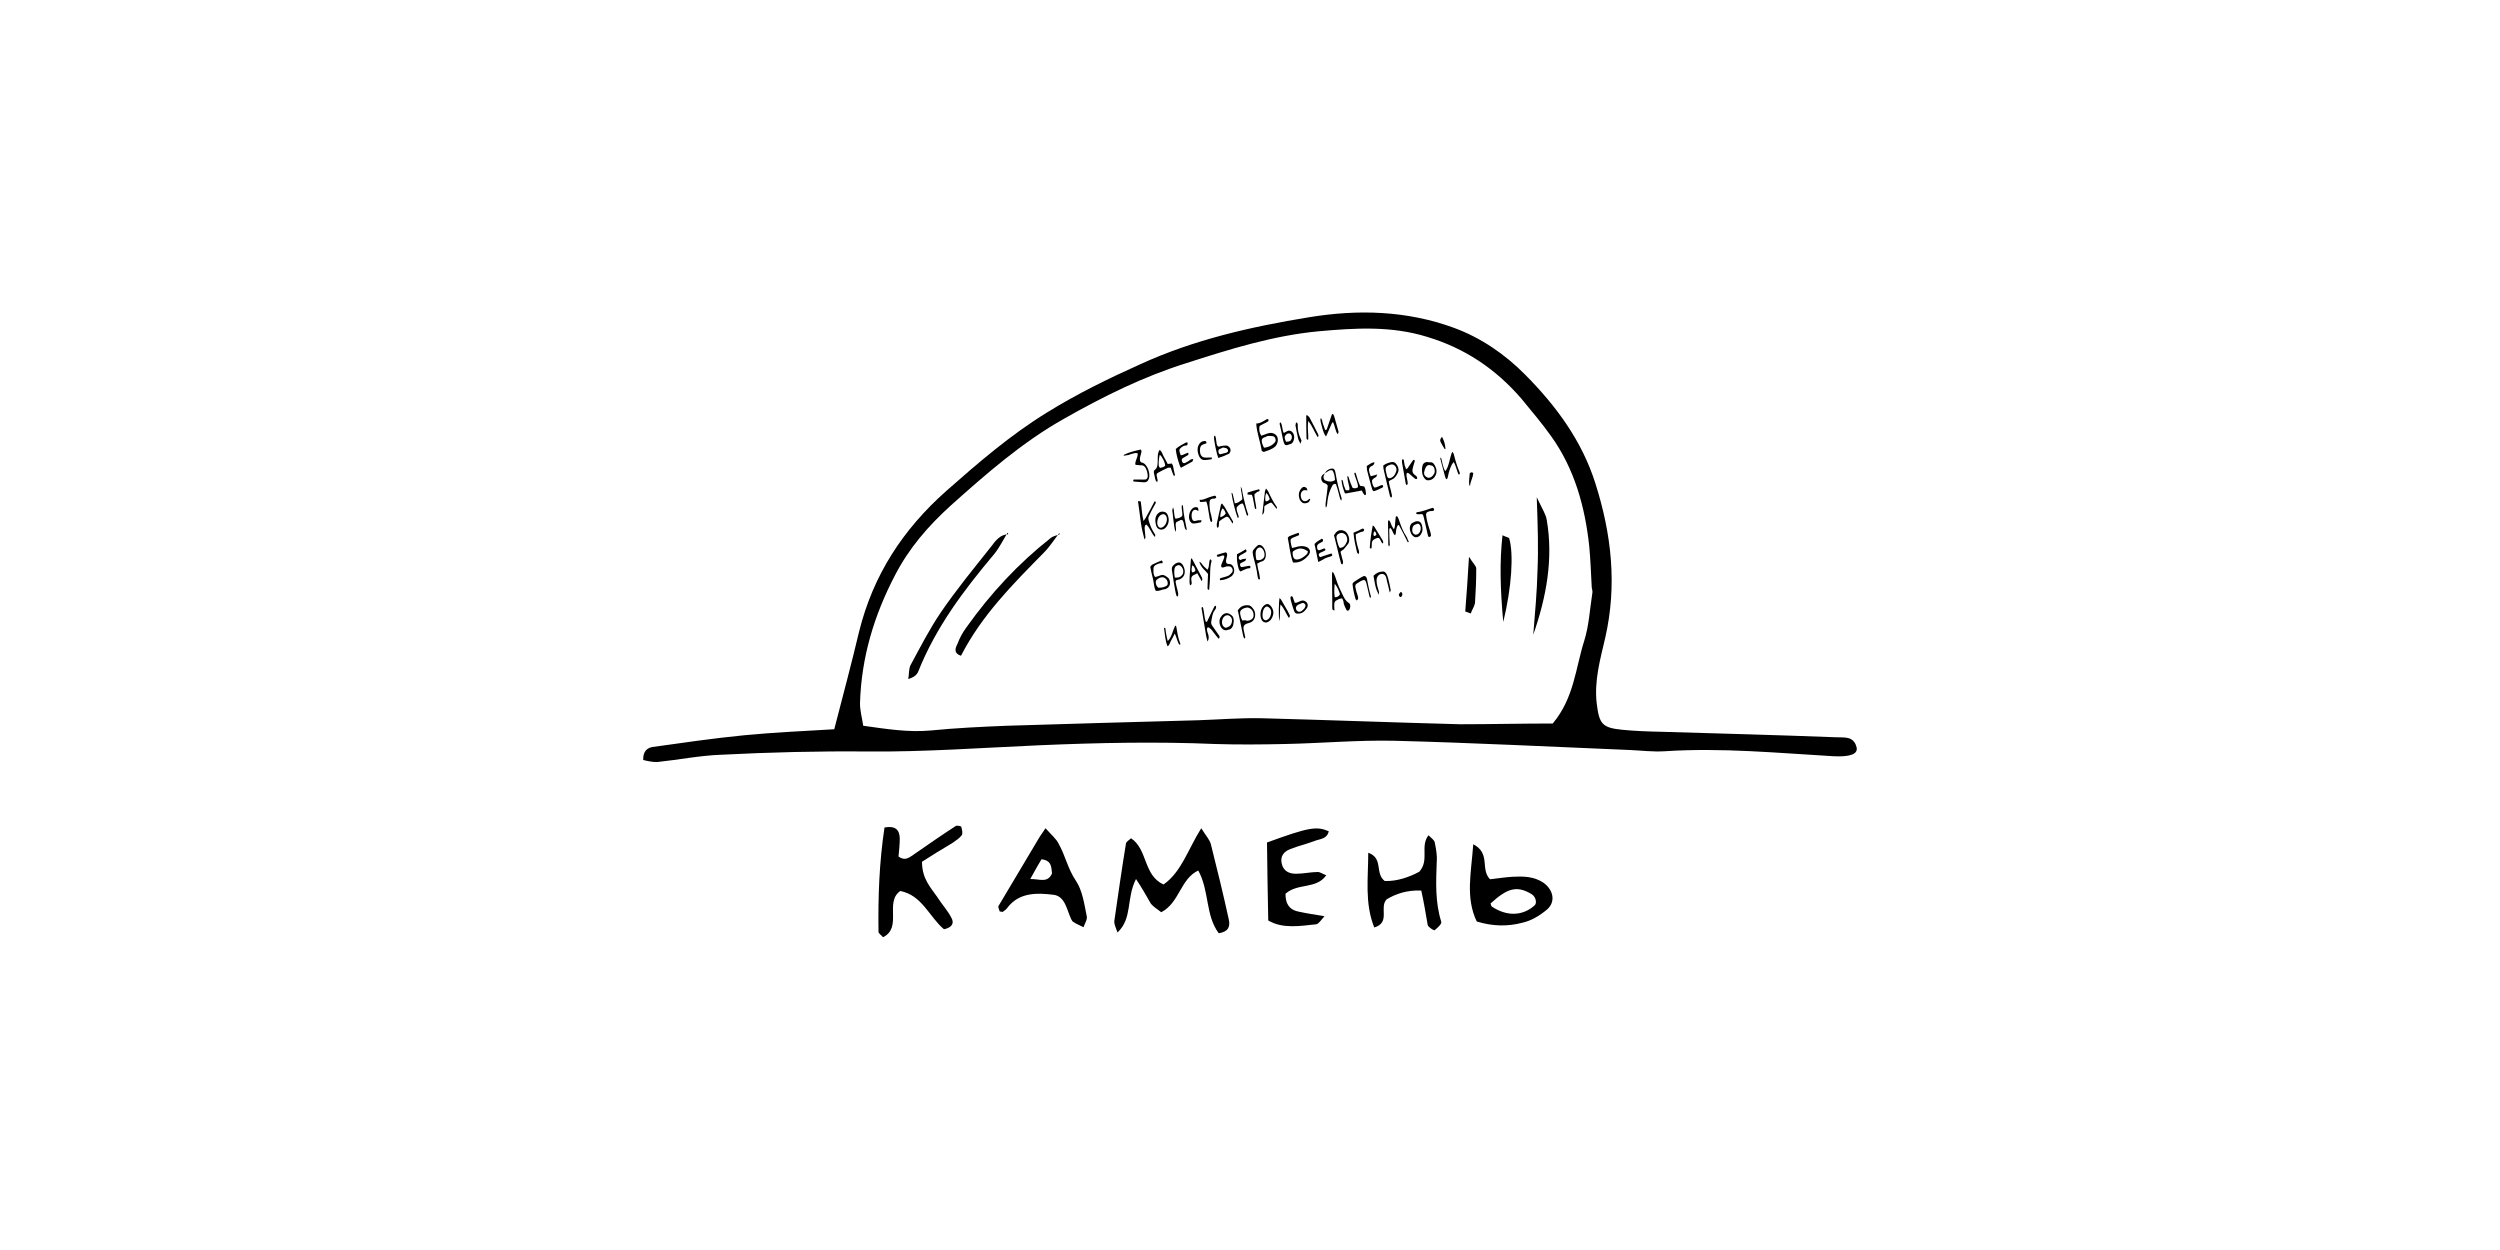<?xml version="1.0" encoding="utf-8"?>
<!-- Generator: Adobe Illustrator 16.0.0, SVG Export Plug-In . SVG Version: 6.00 Build 0)  -->
<!DOCTYPE svg PUBLIC "-//W3C//DTD SVG 1.1//EN" "http://www.w3.org/Graphics/SVG/1.1/DTD/svg11.dtd">
<svg version="1.1" id="Layer_1" xmlns="http://www.w3.org/2000/svg" xmlns:xlink="http://www.w3.org/1999/xlink" x="0px" y="0px"
	 width="1000px" height="500px" viewBox="0 0 1000 500" style="enable-background:new 0 0 1000 500;" xml:space="preserve">
<path d="M257.3,304c-0.2-3.5,1.7-4.9,3.7-5.2c12.1-1.7,24.4-3.5,36.7-4.7c12.3-1.2,24.6-1.7,36-2.4c3.5-13.6,6.9-26.2,9.9-38.9
	c5.6-22.7,17.5-41,35-56.5c12.8-11.3,25.7-22.4,40.2-31.3c11.9-7.4,24.6-13.6,37.3-19.3c21.4-9.8,44.2-15,67.5-18.8
	c19.5-3.2,39-2.7,57.9,4.2c10.9,4,20.5,10.6,28.6,18.8c12.3,12.4,22.7,26.4,28.1,43.6c6.4,20.2,8.7,40.5,3.9,61.6
	c-2,8.6-4.5,17.3-3.4,26.4c1,8.1,2.2,9.6,10.1,10.4c5,0.5,10.3,0.7,15.3,0.8c23.4,0.7,46.8,1.3,70.1,2.2c3.2,0.2,7.2-0.7,8.4,3.9
	c0.8,2.9-2.7,4-9.1,3.7c-22.5-1.3-44.9-3.5-67.6-2c-4.7,0.3-9.4-0.3-14-0.5c-31.5-1.3-62.9-2.9-94.4-3.7c-14.5-0.3-28.9,1-43.4,1.3
	c-9.4,0.2-18.7,0.3-28.1,0c-23.4-1-46.8-0.5-70.1,0.5c-22.9,1-45.9,2.7-68.8,2.5c-19.5-0.2-39.2,0.3-58.7,1.3
	c-8.4,0.3-16.8,2-25.4,2.9C261,304.9,259,304.4,257.3,304z M621.1,289.4c8.6-10.3,9.1-22.2,12.6-33.1c1.9-6.1,2.2-12.4,3.2-18.8
	c0.2-0.8,0-1.7-0.2-2.5c-0.3-5.6-0.5-11.1-1-16.5c-1.7-15.8-5.9-31-15.3-44.1c-3.7-5.2-7.9-10.1-11.9-15
	c-10.3-11.9-22.7-20.2-37.8-24.7c-14.3-4.4-28.6-3.5-43.1-2.2c-18.3,1.7-35.8,7.2-53.2,12.8c-17.2,5.4-33.1,13.3-48.8,22.2
	c-16.7,9.4-31.1,22-45.4,34.8c-8.9,8.1-16.5,16.8-22.2,27.8c-8.4,16.1-13.5,33-14,51.3c0,2.9,0.8,5.7,1.3,8.9
	c9.3,1.3,18,2.7,26.9,1.9c10.1-1,20.4-1.5,30.6-1.9c25.4-0.8,51-1.5,76.5-2.2c8.6-0.3,17-1,25.6-0.8c26.4,0.7,52.6,1.7,79.1,2.4
	C596.2,289.7,608.5,289.4,621.1,289.4z"/>
<g>
	<path d="M454.4,351.6c-4,7.9-1.3,15.6-7.4,21.4c-0.7-2-1.3-3.2-1.3-4.4c1.5-10.4,3-20.9,4.7-31.3c0.2-0.7,1.2-1.2,2-2
		c6.7,4.4,4.9,14.8,13,18.5c7.2-5,9.8-14.1,15.1-22.5c2,3.2,3.5,4.7,3.9,6.6c2.5,9.9,4.9,19.8,7.1,29.8c0.7,3-0.2,5-4,5.6
		c-5.4-7.2-3.7-17-8.2-25.1c-7.2,3.4-7.4,12.8-14.8,16.7c-1.2-1-3-2-4.2-3.5C458.5,358.3,457,355.5,454.4,351.6z"/>
	<path d="M368.8,344.7c0,6.9,3.5,10.3,6.1,14.1c1.8,2.9,4.2,5.4,5.7,8.4c1.3,2.4-0.2,3.9-3,4.5c-5.9-4.9-8.7-13.6-17.5-15.3
		c-6.4,4.5,1,14.6-6.9,18.5c-0.8-1-1.8-1.5-1.8-2.2c-0.2-14,0.3-27.8,2.4-41.7c4.2-0.8,6.1,0.8,6.1,4.5c0,2.5-0.3,4.9-0.5,7.1
		c2.7,2,4.4,0.3,6.1-0.8c5.6-3.9,11.1-7.7,16.8-11.4c0.5-0.3,2,0,2.2,0.3c0.3,1,0.7,2.7,0.2,3.4c-1,1.3-2.5,2.2-3.9,3.2
		C376.7,339.7,372.7,342.2,368.8,344.7z"/>
	<path d="M399.9,364.6c-0.2-0.8-0.8-1.8-0.5-2.2c5.2-8.7,10.4-17.5,15.6-26.2c0.8-1.5,1.9-2.9,3.2-4.9c2.7,3,4.4,4.4,5.2,6.1
		c2.7,4.7,3.7,10.1,6.9,14.8c2.7,4,3.4,9.4,4.4,14.3c0.3,1.3-0.8,2.9-1.3,4.4c-1.3-0.7-2.9-1.3-4.2-2.2c-0.3-0.2-0.5-0.7-0.7-1
		c-1.8-3.7-2.4-9.3-7.2-9.8c-6.6-0.8-13.8-1-18.5,5.4c-0.5,0.7-1.2,1-1.8,1.5C400.8,364.7,400.3,364.6,399.9,364.6z M412.1,351.6
		c4,0,6.9,1.7,8.7-2.2c-0.3-2.4,0-5.2-4.2-5.7C415.3,345.9,413.9,348.3,412.1,351.6z"/>
	<path d="M506.8,337c16.7-6.1,19.8-6.6,24.7-4.5c-0.7,3.2-3.5,3-5.7,3.9c-3.2,1.2-6.6,2-9.6,3.2c-2.7,1-4.2,2.9-3.5,5.9s3,4,5.7,4
		c3,0,5.9-0.7,8.7-0.7c1,0,2,0.8,3.4,1.3c-4,5.7-11.4,3-16.3,7.4c0,3.4,1,6.2,5,7.1c3.2,0.7,6.4,1.2,10.6,1.9
		c-1.5,1.7-2.4,3-3.2,3.2c-6.6,0.7-13.5,1.9-19.3-1.5C507.1,357.7,506.9,347.6,506.8,337z"/>
	<path d="M568.5,356.2c-5.7-0.2-10.1,1.3-13.8,3.5c-3.2,3.2,1.7,9.3-5,11.3c-3.9-9.8-2.4-19.7-2.4-29.9c6.2,2.2,2.5,8.2,6.6,11.3
		c5,0.2,10.1-1.7,13.8-3.7c4.2-4.7,0.2-10.1,3.7-14.6c1.2,1.2,2.4,2,2.5,2.9c0.5,2.5,1,5,0.8,7.6c-0.3,8.1-0.7,16.1,1.8,24.1
		c0.3,0.8-1.5,2.5-2.7,3.4c-0.2,0.2-2.4-1.2-2.7-2C570.3,365.7,569.7,361.5,568.5,356.2z"/>
	<path d="M589.3,337.7c7.1,3.7,2.7,9.9,6.7,14c2.7-0.3,5.9-0.8,9.1-1c4.2-0.2,8.4-0.2,12.3,2.4c4,2.9,5,7.7,1.3,10.8
		c-2.9,2.4-6.2,4.4-9.8,5.2c-5.7,1.5-11.6,1.5-18.2-0.5C586.1,359,588.5,349.1,589.3,337.7z M596.2,361.4c0.2,0.3,0.2,1,0.5,1.2
		c5.9,4,12.4,3.9,17.2-0.5c1-1,0.3-3.5-1.2-4.4C606.8,354.1,603,355.2,596.2,361.4z"/>
</g>
<path d="M403,213.1c-1.7,2.8-3.2,5.9-5.3,8.5c-12.2,14.5-23.3,29.2-30.4,47c-0.5,1.3-1.8,2.4-4,3c0.4-1.9,0.1-4.1,1-5.7
	c3.8-7,7.5-14.3,12-20.9c6.2-9.1,13.2-17.6,20.1-26.3c1.8-2.4,3.6-4.9,6.9-5C403.3,213.4,403,213.1,403,213.1z"/>
<path d="M423.7,213.2c-2,2.6-3.8,5.5-6.1,7.8c-12.5,12.7-24.9,25.1-33.2,41.3c-3.3-1.1-2.1-3.4-1.4-4.8c0.9-2.4,2.1-4.6,3.6-6.6
	c9.6-13.5,20.7-25.5,33.8-35.8c0.9-0.7,2.3-0.9,3.5-1.4L423.7,213.2z"/>
<path d="M614.7,198.9c2.2,4.7,3.7,6.9,4,9.1c2.7,15.6-0.2,31-5.4,45.9c0.7-8.6,1.5-17.2,1.7-25.7
	C615.4,219.2,615.1,210.5,614.7,198.9z"/>
<path d="M601.3,248.8c-1.2-13.3-1.5-23.9-0.3-34.7c1.3,0.7,2.5,0.8,2.7,1.3C605.5,221.6,604.7,234.9,601.3,248.8z"/>
<path d="M586.1,244.6c0.5-6.6,1-13.1,1.5-21.9c1.5,2.5,2.9,3.7,2.9,4.7c0,4.5-0.2,9.3-0.5,13.8c-0.2,1.3-1.2,2.7-1.7,4.2
	C587.5,245.1,586.8,244.8,586.1,244.6z"/>
<g>
	<path d="M536.9,239.4c-1.1-0.1-1.8,0.5-2.6,0.9c-0.4,0.3-0.6,0.8-0.6,1.6c0,0.8,0,1.5,0.1,2.3c-0.7-0.2-0.9-0.3-0.9-1
		c0-1.1,0-2.2,0-3.3c0-3.4-0.1-6.8-0.1-10.2c0-0.3,0.1-0.6,0.2-1c0.3,0.3,0.5,0.5,0.6,0.8c0.3,0.8,0.7,1.6,0.9,2.4
		c0.7,2.2,1.6,4.1,2.6,6.1c0.6,1.3,1.3,2.5,2.3,3.1c0.4,0.2,0.8,0.7,0.7,1.5c0,0.8-0.5,1.7-1,1.7c-0.2,0-0.5-0.2-0.6-0.5
		c-0.4-0.7-0.7-1.5-1-2.3C537.5,240.6,537.2,240,536.9,239.4z M533.9,233.5c-0.2,1.8-0.3,3.5,0,5.4c0.9,0,1.6-0.3,2.1-1.2
		C535.5,236.2,535,234.8,533.9,233.5z"/>
	<path d="M455.3,200.4c0.3,0.1,0.6,0.1,1,0.2c0.4,2.5,0.4,5,1.1,7.8c0.4-0.6,0.7-0.9,0.9-1.3c1.2-2.2,2.4-4.3,3.5-6.5
		c0-0.1,0.3-0.1,0.4,0c0.1,0.1,0.1,0.6,0.1,0.6c-0.5,1-1.1,1.9-1.6,2.9c-0.4,0.8-0.8,1.6-1.2,2.5c-0.2,0.5-0.2,1.1,0,1.7
		c0.5,1.8,1.2,3.4,2.1,4.8c0.3,0.4,0.7,0.9,0.4,1.7c-1.4-1.3-2.1-3.9-3.5-5c-0.7,0.4-0.7,1.2-0.6,2.1c0.1,1,0.2,2.1,0.3,3.1
		c0,0.2-0.2,0.4-0.4,0.8c-0.6-2.3-1.1-4.3-1.4-6.4c-0.4-2.7-0.7-5.4-1.1-8.2C455.2,201.1,455.2,200.8,455.3,200.4z"/>
	<path d="M517.2,225c-1.2-3.3-1.4-6.6-2.1-9.9c0.3-0.3,0.5-0.6,0.8-0.7c1.1-0.5,2.3-0.8,3.5-1.3c0.4,0.7,0.3,1-0.1,1.1
		c-0.7,0.3-1.5,0.6-2.2,0.9c-1,0.5-1,0.8-0.7,2.5c0.1,0.5,0.3,1,0.4,1.6c0.5-0.1,0.9-0.2,1.3-0.3c1.3-0.4,2.7-0.7,4.2-0.2
		c0.2,0.1,0.5,0.1,0.7,0.3c0.9,0.5,1.3,1.7,0.7,2.6c-0.1,0.3-0.3,0.5-0.4,0.6C521.6,224.2,519.7,225.2,517.2,225z M523.2,220.6
		c-2.3-1.8-4.1-1.3-5.8-0.2c-0.4,0.2-0.4,0.9-0.3,1.5c0.1,0.7,0.3,1.4,0.8,1.7c0.3,0.2,0.7,0.2,1,0.2c1.4-0.1,2.6-1,3.7-2
		C522.9,221.6,523,221.2,523.2,220.6z"/>
	<path d="M504.7,180.4c-0.5-3.7-2-7.1-2.2-11c1.6,0,2.8-0.9,4-1.6c0.2-0.1,0.3-0.2,0.5-0.2c0.1,0,0.4,0.2,0.4,0.3
		c0,0.2,0,0.5-0.1,0.6c-0.9,0.6-1.9,1-2.8,1.5c-0.2,0.1-0.5,0.3-0.7,0.5c-0.2,1.3-0.1,2.5,0.7,3.8c0.8-0.3,1.7-0.6,2.5-0.9
		c0.9-0.3,1.7-0.4,2.7,0.1c1.2,0.6,1.7,1.9,1.3,3.5c-0.2,0.6-0.5,1.2-0.9,1.6c-1.4,1.2-3,1.6-4.6,2.2
		C505.2,180.6,505,180.5,504.7,180.4z M505.6,179.1c1.6-0.2,3-0.7,4.2-2c0.3-0.3,0.6-0.8,0.4-1.5c-0.2-0.7-0.6-1.1-1-1.1
		c-0.6-0.1-1.3-0.2-1.9-0.1c-0.4,0-0.8,0.2-1.1,0.4C504.7,175.2,504,175.9,505.6,179.1z"/>
	<path d="M529.9,189.3c0.8-1.3,1.8-1.8,3-1.9c0.6,0,1,0.4,1.2,1.3c0,0.1,0.1,0.3,0.1,0.5c0.6,3.4,1.3,6.6,2.4,9.9
		c0.1,0.2,0.1,0.2-0.1,1.2c-0.5-0.6-0.6-1.4-0.8-2.1c-0.2-0.7-0.4-1.5-0.6-2.3c-0.2-0.7-0.5-1.5-0.7-2.2c-0.7-0.4-1.2,0.1-1.5,0.6
		c-0.9,1.7-1.6,3.6-1.9,6c-0.1,0.7-0.1,1.5-0.3,2.2c0,0.2-0.2,0.2-0.4,0.5c-0.2-1.2,0-2.1,0.1-3c0.1-1,0.3-1.9,0.4-2.9
		c0.1-1,0.2-1.9,0.3-2.8c-0.5-1-1.2-0.9-1.7-1.2c-0.8-0.5-1.2-1.9-0.7-2.7C529,189.9,529.5,189.6,529.9,189.3
		c-0.1,0.3-0.2,0.6-0.4,0.9c-0.3,0.8,0,1.8,0.7,2c1.3,0.5,2.6,0.7,3.8-0.2c-0.1-1.4-0.3-2.6-0.9-3.7c-0.8-0.5-1.3-0.1-1.9,0.2
		C530.8,188.8,530.3,189.1,529.9,189.3z"/>
	<path d="M467.1,185.6c0.6-0.1,1.1-0.1,1.6-0.2c0.6,0.7,0.6,1.6,0.8,2.5c0.2,0.7,0.3,1.5,0.5,2.2c-0.3,0.4-0.6,0.2-0.7-0.2
		c-0.4-0.9-0.6-1.7-1-2.8c-0.4,0-0.8-0.1-1.1,0c-1.3,0.6-2.6,1.2-3.8,1.9c-0.9,0.5-0.9,0.7-0.5,2.3c0.2,0.9,0.2,1.5-0.1,1.4
		c-0.5-0.1-0.5-0.6-0.7-1.1c-0.1-0.4-0.2-0.9-0.3-1.3c-0.4-1.8-0.5-1.9,0.5-2.7c0.4-0.4,0.6-1,0.7-1.8c0.1-1,0.1-2,0.1-3
		c0-1.1,0.2-2.1,0.8-2.9c0.2,0.3,0.5,0.6,0.8,1C465.3,182.4,466.2,183.9,467.1,185.6z M466.1,186.2c-0.3-1.4-0.4-1.8-1.5-3.6
		c-0.2-0.3-0.5-0.5-0.7-0.7c-0.4,1.6-0.5,3.4-0.4,4.4c0.1,0.5,0.5,1,0.8,0.8C464.9,186.9,465.6,186.9,466.1,186.2z"/>
	<path d="M454.1,185.8c0-1.8,1-2.6,1-4.4c-0.7-0.4-1.3-0.1-1.8,0c-0.6,0.1-1.3,0.4-1.9,0.6c-0.6,0.1-1.2,0.2-2,0.3
		c0.2-0.3,0.2-0.5,0.4-0.5c2.1-1,4.3-1.5,6.5-2c0.4,0.5,0.3,0.9,0.2,1.3c-0.2,1.1-0.7,1.9-0.5,3.2c0.3,0.8,0.8,0.7,1.3,0.9
		c1.6,0.7,2.9,4.1,2.3,6.1c-0.3,0.9-0.7,1.5-1.5,1.6c0,0-0.1,0-0.2,0c-0.3,0-0.6,0-0.8,0c-1.2-0.1-2.5-0.2-3.7-0.3
		c-0.2-0.5-0.1-0.8,0.2-0.8c0.8,0,1.7,0,2.6,0c0.6,0,1.3,0.1,1.9,0c0.8-0.1,1.2-1,0.9-2.3c-0.1-0.3-0.1-0.7-0.2-1
		c-0.6-1.8-1.2-2.4-2.4-2.4c-0.5,0-0.9,0-1.3-0.1C454.7,186.1,454.4,185.9,454.1,185.8z"/>
	<path d="M462,230.8c0.3-0.1,0.6-0.1,0.9-0.2c0.6-0.2,1.2-0.4,1.7-0.6c0.9-0.2,1.8,0.4,2.7,1.2c0.7,0.6,0.9,2.2,0.5,3
		c-0.2,0.4-0.5,0.8-0.8,1c-0.4,0.3-0.8,0.5-1.2,0.5c-1.2,0.1-2.2,0.9-3.5,0.6c-0.8-1.5-0.7-3.2-1.1-4.7c-0.4-1.6-0.8-3.2-1.1-4.9
		c0.3-0.3,0.6-0.8,0.9-0.9c1.2-0.6,2.4-1.1,3.6-1.6c0.1-0.1,0.3,0.2,0.4,0.4c0.2,0.2,0,0.7-0.2,0.7c-1-0.1-1.9,0.3-2.7,0.8
		c-0.6,0.4-0.8,1-0.7,1.9C461.3,228.9,461.4,229.9,462,230.8z M464.8,235c0.4-0.1,0.9-0.2,1.5-0.5c0.4-0.2,0.8-0.4,0.8-1.2
		c0-0.8-0.4-1.5-0.9-1.9c-0.4-0.3-0.8-0.5-1.2-0.5c-0.9,0-1.7,0.4-2.4,1.1c-0.2,0.2-0.3,0.6-0.3,1c0,0.8,0.6,2,1.2,2.1
		C463.9,235.1,464.3,235,464.8,235z"/>
	<path d="M483,256.6c-0.3-1.2-0.5-1.9-0.6-2.6c-0.6-3.6-1.2-7.2-1.8-10.8c0-0.1,0.1-0.2,0.2-0.4c0.3-0.1,0.4,0.3,0.5,0.6
		c0.2,1,0.4,2.1,0.5,3.1c0.1,0.8,0.3,1.5,0.5,2.2c0.6,0.2,0.7-0.4,0.8-0.7c0.9-1.8,1.7-3.5,2.6-5.3c0.2-0.3,0.4-0.6,0.7-0.2
		c0.2,0.9-0.3,1.2-0.5,1.6c-0.9,1.1-1.1,2.8-1.4,4.5c-0.1,0.6,0,1.2,0.4,1.7c0.8,1.1,1.5,2.2,2.3,3.3c0.2,0.3,0.5,0.6,0.6,1
		c0.1,0.1,0,0.5-0.1,0.7c0,0.1-0.2,0.2-0.3,0.1c-0.2-0.2-0.5-0.5-0.7-0.8c-0.7-0.8-1.3-1.7-2-2.6c-0.3-0.3-0.6-0.6-1-0.9
		c-0.6-0.4-1.1,0.1-0.9,1c0.1,0.6,0.3,1.1,0.5,1.7C483.5,254.6,483.7,255.5,483,256.6z"/>
	<path d="M541,195.1c0.9,0.4,1.5,0.2,2.2-0.2c0-2-1.1-3.7-1.5-5.5c0.3-0.6,0.5-0.4,0.7,0.2c0.3,1,0.6,2,0.9,3
		c0.2,0.5,0.5,1.1,0.7,1.7c0.6,0.1,1.1,0.2,1.7,0.3c0.5,0.9,0.6,1.8,0.7,2.8c0,0.2-0.1,0.5-0.2,0.6c-0.1,0.1-0.4,0-0.5-0.1
		c-0.4-0.5-0.7-1.1-1-1.7c-2.2,0.4-4.3,0.8-6.4,1.2c-0.1,0-0.2-0.1-0.4-0.2c-0.6-1.6-1.2-3.3-1.3-5.3c0.6,0.1,0.6,0.7,0.7,1.2
		c0.1,0.5,0.2,1.1,0.4,1.5c0.2,0.5,0.4,0.9,0.6,1.5c0.5,0,1,0,1.4,0c0-0.4,0.1-0.7,0.1-0.9c-0.2-1-0.5-2.1-0.7-3.1
		c-0.1-0.6-0.1-1.1-0.2-1.6c0.4-0.1,0.6,0.3,0.6,0.6C539.9,192.4,540.4,193.8,541,195.1z"/>
	<path d="M477.3,183.6c-0.2,0.5-0.2,0.9-0.3,1c-1.5,0.8-3,1.6-4.6,2.5c-0.2-0.3-0.4-0.5-0.5-0.9c-0.7-2.1-1.4-4.3-1.6-6.6
		c1.3-1.2,2.7-1.8,4.1-2.6c0.2-0.1,0.4,0,0.6,0c0.2,0.9-0.2,1.2-0.6,1.2c-0.7,0-1.3,0.3-1.9,0.8c-0.9,0.7-1,1.1-0.2,3.1
		c1.1,0,2-0.9,3-1c0.2,0.8,0,0.9-0.2,1c-0.6,0.4-1.3,0.7-1.9,1.1c-0.5,0.3-0.6,0.8-0.4,1.3c0.2,0.7,0.6,0.9,1.2,0.7
		c0.5-0.2,1-0.6,1.5-0.8C475.9,184,476.4,183.6,477.3,183.6z"/>
	<path d="M562.4,187.7c0.3-0.2,0.6-0.3,0.7-0.5c0.6-0.9,1.3-1.9,1.9-2.8c0.2-0.2,0.3-0.4,0.5-0.5c0.1-0.1,0.2,0.1,0.3,0.2
		c0.1,0.1,0.2,0.4,0.1,0.4c-0.1,0.5-0.3,0.8-0.4,1.3c-0.2,0.7-0.4,1.3-0.5,2c-0.1,0.8,0.1,1.5,0.7,2c0.3,0.2,0.6,0.4,0.8,0.6
		c0.3,0.3,0.5,0.9,0.3,1.1c-0.1,0.1-0.4,0.2-0.6,0.1c-0.6-0.4-1.2-1-1.8-1.5c-0.3-0.2-0.5-0.5-0.8-0.7c-0.8-0.6-1.1-0.1-1,1
		c0.1,0.7,0.3,1.3,0.4,2.1c0,0.3,0.1,0.7,0.1,1c0,0.2-0.3,0.4-0.4,0.5c-0.1,0-0.4-0.3-0.4-0.5c-0.5-2.8-1-5.7-1.5-8.5
		c0-0.3,0-0.7,0-1c0-0.2,0.2-0.2,0.4-0.3c0.1,0,0.3,0.2,0.3,0.3c0.1,0.8,0.3,1.6,0.4,2.3C562.2,186.8,562.3,187.2,562.4,187.7z"/>
	<path d="M563.1,216.9c-1.1-2.3-2.3-4.6-3.5-6.8c0,0-0.1-0.1-0.3-0.1c-0.5,0.3-0.6,1.1-0.8,1.8c-0.2,0.7,0,1.7-0.5,2.3
		c-0.9-0.6-1-2.3-1.9-2.9c-0.4,0.1-0.4,0.6-0.4,0.9c0,2,0.1,3.9,0.2,5.8c0,0.3-0.2,0.5-0.3,0.7c-0.1-0.3-0.3-0.6-0.3-0.8
		c0-1,0-2,0-3c0-2-0.1-3.9-0.1-5.9c0-0.3,0.1-0.7,0.2-0.8c0.1-0.1,0.4,0.2,0.6,0.5c0.3,0.5,0.4,1.1,0.7,1.7c0.2,0.4,0.5,0.8,0.8,1.4
		c0.6-0.8,0.5-2,0.6-3c0.1-0.6,0.1-1.3,0.2-1.9c0.1-0.4,0.5-0.4,0.7-0.1c0.3,0.5,0.5,1,0.7,1.6c0.7,2.2,1.6,4.4,2.8,6.2
		c0.3,0.4,0.5,1,0.7,1.6C563.6,216.5,563.6,216.9,563.1,216.9z"/>
	<path d="M495.1,244.2c1.1-1.8,2.6-2.2,4.2-2.1c0.9,0,1.7,0.9,2.3,1.9c0.5,0.8,0.6,2.2,0.3,3.1c-0.4,1.2-1.2,1.7-2,2
		c-0.6,0.2-1.2,0.3-1.7,0.6c-0.7,0.4-1,1.1-0.7,2.4c0.2,0.9,0.4,1.9,0.6,2.8c0,0.2-0.1,0.5-0.2,0.5c-0.1,0-0.3-0.2-0.4-0.4
		c-0.1-0.1-0.1-0.3-0.2-0.5c-0.7-3.3-1.4-6.6-2.1-10C495.1,244.6,495.1,244.5,495.1,244.2z M496.9,248.2c0.5-0.1,0.8-0.1,1.1-0.1
		c0.4,0,0.8,0.3,1.2,0.2c0.5-0.1,1.1-0.3,1.5-0.6c0.5-0.4,0.9-1.1,0.7-2.2c-0.2-1.1-0.7-1.7-1.3-2.1c-0.4-0.2-0.8-0.4-1.2-0.4
		c-0.6,0.1-1.2,0.2-1.7,0.5c-1.3,0.7-1.4,1.4-0.8,3.5C496.5,247.3,496.7,247.7,496.9,248.2z"/>
	<path d="M536.2,220.7c0.3,1.1,0.5,2.1,0.8,3.1c0.1,0.4,0.3,0.8,0.2,1.3c0,0.3-0.2,0.6-0.3,0.7c-0.1,0-0.5-0.3-0.5-0.5
		c-0.5-1.9-1-3.7-1.4-5.6c-0.5-1.9-0.9-3.7-1.4-5.6c1.1-1.9,2.4-2.5,4.2-1.7c1.4,0.6,2.6,3.6,1.4,5.2c-0.6,0.8-1.2,1.5-1.8,2.2
		C537,220,536.6,220.3,536.2,220.7z M535.8,219.1c1.4,0.2,2.3-0.9,2.9-2.3c0.5-1.1,0-2.8-1-3.3c-1-0.6-1.9-0.3-2.7,0.3
		c-0.3,0.3-0.5,0.8-0.4,1.4C534.9,216.5,535.1,217.8,535.8,219.1z"/>
	<path d="M578.1,188.5c1.6-2,1.7-5.3,2.8-7.8c0.3,0.4,0.5,0.6,0.6,0.9c0.6,2.4,1.3,4.9,2.3,7.2c0.3,0.6,0.1,1-0.4,1
		c-0.7-1.6-1-3.4-1.9-5c-0.3,0.4-0.5,0.6-0.7,0.9c-0.7,1.4-1.3,3-1.6,4.8c-0.1,0.5-0.2,1.1-0.7,1.2c-0.1-0.2-0.3-0.5-0.4-0.8
		c-0.7-2.5-1.3-5-2-7.5c0-0.1,0.1-0.2,0.3-0.4C576.9,184.5,577,186.6,578.1,188.5z"/>
	<path d="M553.3,186.2c1.2-0.9,2.4-1.2,3.5-1.4c0.8-0.1,1.5,0.3,2.1,1.4c0.6,1,0.7,2.1,0.2,3c-0.6,1.2-1.3,2.2-2.3,2.6
		c-0.4,0.1-0.8,0.4-1.3,0.7c0.1,0.7,0.2,1.4,0.4,2c0.3,1.1,0.6,2.2,0.8,3.3c0.2,0.7,0,1.2-0.2,1.2c-0.4-0.1-0.5-0.5-0.6-0.9
		c-0.8-3.2-1.5-6.4-2.3-9.7C553.4,187.7,553.3,187,553.3,186.2z M556.4,185.8c-0.1,0-0.2,0-0.3,0.1c-2.3,0.7-2.1,1.4-1.3,4.5
		c0.2,0.7,0.6,0.9,1,0.9c1.3-0.2,2.2-1.2,2.7-2.8c0.2-0.6,0.1-1.3-0.3-1.9C557.6,185.8,557,185.7,556.4,185.8z"/>
	<path d="M490.8,221.3c0.3,1.4-0.7,2.3-0.3,3.8c0.6,0.8,1.3,0.3,2,0.7c0.9,0.5,1.4,2,1.1,3.1c-0.1,0.2-0.1,0.4-0.2,0.6
		c-0.3,0.4-0.5,0.8-0.8,1c-1.4,1-2.9,1.5-4.6,1.6c-0.2-0.7,0.1-0.8,0.4-0.9c1-0.3,2-0.5,2.9-0.9c0.5-0.2,1-0.8,1.5-1.3
		c0.3-0.3,0.4-1,0.1-1.6c-0.2-0.4-0.6-0.8-0.9-0.8c-0.5-0.1-1-0.1-1.5,0c-0.4,0.1-0.8,0.3-1.3,0.4c-0.2,0-0.5,0-0.6-0.2
		c-0.3-0.4-0.1-0.8,0-1.1c0.3-0.8,0.7-1.6,1-2.4c0.1-0.3,0.1-0.6,0.1-1c-1.1-0.5-1.9,0.9-3,0.2c0.1-0.3,0.1-0.6,0.2-0.6
		c1.2-0.4,2.4-0.7,3.5-1C490.5,221.1,490.6,221.3,490.8,221.3z"/>
	<path d="M502.9,225.4c0.1,1.5,0.5,2.8,0.8,4.1c0.1,0.7,0.2,1.3,0.3,2c0,0.1-0.2,0.3-0.4,0.3c-0.1,0-0.2-0.1-0.3-0.3
		c-0.1-0.4-0.3-0.8-0.3-1.2c-0.3-2.5-0.9-4.9-1.6-7.4c-0.1-0.3-0.2-0.7-0.2-1c-0.2-0.8-0.2-1.5,0.2-2c0.5-0.6,1-1.2,1.5-1.6
		c1-0.9,2.4,0,3.1,1.8c0.7,1.7,0.3,3.7-0.8,4.3c-0.4,0.2-0.7,0.2-1.1,0.4C503.7,225,503.4,225.2,502.9,225.4z M502.6,224
		c1.1,0.2,1.9,0,2.6-0.6c0.7-0.6,0.8-1.7,0.4-2.8c-0.4-1.1-1.2-1.8-1.9-1.6c-1.1,0.3-1.6,1.5-1.4,3.2
		C502.3,222.7,502.4,223.3,502.6,224z"/>
	<path d="M542.7,240.2c-0.2-0.3-0.4-0.4-0.5-0.6c-0.3-1.1-0.6-2.2-0.8-3.3c-0.2-0.9-0.3-1.9-0.4-2.8c0.3-0.3,0.4-0.7,0.7-0.8
		c1.1-0.7,2.2-1.5,3.4-2.1c0.9-0.5,1.6,0,1.8,1.6c0.4,2.1,0.8,4.1,1.4,6.1c0.1,0.3,0.2,0.7-0.2,0.8c-0.1-0.1-0.3-0.3-0.3-0.5
		c-0.4-1.7-0.8-3.4-1.2-5.1c-0.3-1.3-0.7-1.7-1.5-1.4c-0.6,0.2-1.1,0.5-1.7,0.9c-1.4,0.8-1.6,0.8-0.8,3.8c0.2,0.7,0.5,1.3,0.6,1.9
		c0.1,0.3,0.1,0.7,0,0.9C543.1,239.9,542.9,240,542.7,240.2z"/>
	<path d="M496.2,228.6c-0.7-0.5-0.8-1.3-1-2.1c-0.4-1.7-0.5-3-0.4-4.8c1.2-0.6,2.4-1.3,3.5-2c0.3,0.4,0.5,0.8,0.1,1.1
		c-0.7,0.5-1.4,0.8-2.1,1.2c-0.2,0.1-0.4,0.3-0.6,0.5c-0.2,0.2-0.3,0.7-0.1,1.1c0.1,0.2,0.4,0.4,0.6,0.4c0.4-0.1,0.7-0.4,1.1-0.4
		c0.3-0.1,0.6-0.1,1.2-0.1c-0.2,0.5-0.3,0.8-0.5,0.9c-0.6,0.3-1.2,0.6-1.8,0.9c-0.1,0.1-0.2,0.6-0.2,0.8c0.1,0.3,0.3,0.6,0.5,0.7
		c0.3,0.1,0.7,0,1-0.1c0.8-0.1,1.5-0.3,2.3-0.4c0.1,0,0.4,0.3,0.4,0.4c0,0.2-0.1,0.5-0.2,0.6C498.7,227.2,497.4,228.1,496.2,228.6z"
		/>
	<path d="M535,173.6c-0.9-1.3-1-3.2-1.8-4.8c-0.2,0.2-0.4,0.4-0.5,0.6c-0.6,1.3-1.1,2.6-1.7,3.9c-0.2,0.4-0.4,0.9-0.6,1.3
		c-0.8-1-1-1.6-1.9-4.9c-0.2-0.8-0.5-1.6-0.2-2.5c0.7,0.7,0.6,1.7,0.9,2.4c0.3,0.8,0.6,1.6,0.8,2.3c0.5,0.3,0.6,0,0.8-0.4
		c0.6-1.7,1.1-3.4,1.7-5c0.1-0.3,0.2-0.6,0.3-0.8c0.2-0.2,0.4-0.1,0.6,0.2c0.1,0.2,0.2,0.5,0.3,0.7c0.6,2,1.1,4,1.7,6
		C535.4,173,535.4,173.4,535,173.6z"/>
	<path d="M469.5,232.9c-0.2-1.6-0.5-3.1-0.7-4.6c-0.2-0.9,0-1.7,0.5-2.1c0.6-0.7,1.3-1.1,2.1-1.2c0.9-0.1,1.7,0.6,2.2,2
		c0.5,1.3,0.4,2.6-0.2,3.5c-0.5,0.7-1,1-1.7,1.3c-0.3,0.1-0.6,0.1-1,0.2c-0.3,0.2-0.6,0.5-0.4,1.1c0.2,1,0.4,2,0.7,3
		c0.2,0.8,0.4,1.5,0.2,2.2c0,0.1-0.1,0.3-0.2,0.3c-0.2,0-0.4-0.2-0.4-0.3c-0.2-0.7-0.4-1.3-0.5-2C469.9,235.2,469.7,234,469.5,232.9
		C469.5,232.9,469.5,232.9,469.5,232.9z M469.9,231c1.5,0.2,2.5-0.3,3.1-1.2c0.4-0.6,0.4-1.5,0.1-2.3c-0.5-1.1-1.2-1.6-2-1.4
		c-1.1,0.4-1.4,1-1.4,2.7C469.7,229.5,469.8,230.1,469.9,231z"/>
	<path d="M566.4,205.4c0.2-0.3,0.2-0.5,0.3-0.5c2-0.2,3.9-1,5.8-1.6c0.1,0,0.2-0.1,0.3-0.1c0.3-0.1,0.6-0.1,0.8,0.4
		c0.2,0.4-0.2,0.8-0.6,0.8c-0.5,0-1,0-1.5,0.2c-1,0.3-1.3,0.8-0.9,2.5c0.2,1.4,0.6,2.7,1,4c0.3,1.1,0.8,2.1,0.8,3.2
		c-0.1,0.1-0.1,0.2-0.1,0.2c-0.7,0.5-1,0.4-1.2-0.6c-0.5-2.2-1-4.4-1.5-6.6c-0.1-0.5-0.3-1-0.4-1.4
		C568.3,205.2,567.5,206.2,566.4,205.4z"/>
	<path d="M527.3,224.8c-0.5-2.6-1-4.8-1.5-7.2c0.9-1,1.9-1.5,2.9-2.1c0.1-0.1,0.3,0.2,0.5,0.3c0,0.3,0,0.7-0.1,0.8
		c-0.5,0.3-1.1,0.6-1.6,0.9c-0.2,0.2-0.5,0.4-0.6,0.7c-0.1,0.3-0.1,0.8,0,1.2c0.1,0.5,0.4,0.7,0.7,0.7c0.5-0.1,1-0.3,1.4-0.5
		c0.4-0.1,0.7-0.5,1.2,0.1c-0.1,0.2-0.1,0.5-0.2,0.5c-0.6,0.3-1.1,0.6-1.7,0.8c-0.2,0.1-0.5,0.3-0.7,0.5c-0.1,0.1-0.1,0.5-0.1,0.6
		c0.1,0.3,0.3,0.6,0.5,0.7c0.3,0.1,0.5-0.1,0.8-0.2c1.2-0.4,2.5-0.8,3.7-1.2c0.1,0,0.3,0.3,0.4,0.5c0,0.1,0,0.4-0.1,0.4
		c-0.2,0.1-0.4,0.2-0.6,0.3c-0.7,0.2-1.4,0.4-2.1,0.7C529.3,223.8,528.4,224.3,527.3,224.8z"/>
	<path d="M517.9,241.1c1.1,0.1,1.8-0.6,2.6-0.8c0.7-0.2,1.3-0.1,2,0.5c0.6,0.6,0.8,1.4,0.4,2.2c-0.8,1.3-1.7,2.2-3,2.4
		c-1.8,0.2-2,0-2.8-2.6c-0.3-0.9-0.5-1.8-0.8-2.8c-0.1-0.3-0.1-0.7-0.1-1c0-0.2,0.1-0.5,0.3-0.5c0.2,0,0.5,0.1,0.6,0.3
		C517.3,239.5,517.6,240.2,517.9,241.1z M522.2,242c-0.1-0.1-0.1-0.2-0.2-0.3c-0.6-0.8-1.2-0.5-1.8-0.2c-0.7,0.3-1.4,0.4-1.8,1.4
		c-0.1,0.4,0,0.8,0.2,1.2c0.2,0.2,0.4,0.4,0.6,0.5c0.6,0.2,1.1,0.1,1.6-0.3C521.5,243.6,522.2,243.2,522.2,242z"/>
	<path d="M570.8,184.8c0.5,0,1,0.2,1.5,0.1c1,0,1.6,1,2.1,2.3c0.4,1.2,0.2,2.2-0.2,3c-0.8,1.5-1.9,2-3.3,1.9c-0.7,0-1.6-1.2-1.9-2.3
		c-0.3-1.4-0.3-2.7,0.1-3.9C569.5,185.1,570.1,184.9,570.8,184.8z M571.7,186c-1.1,0-1.7,1.2-2,2.7c-0.2,0.7,0,1.4,0.5,1.8
		c0.3,0.3,0.7,0.5,1,0.6c1.1,0.1,1.9-0.6,2.5-1.7c0.3-0.6,0.2-1.4,0-2.1c-0.3-0.7-0.7-1.1-1.2-1.1C572.2,186.1,572,186.1,571.7,186z
		"/>
	<path d="M546.7,186.4c1-0.6,1.9-1.4,3.1-1.5c-0.2,2-1.9,1-2.2,2.9c0,0.7,0.2,1.6,0.7,2.7c0.8-0.2,1.5-0.4,2.6-0.7
		c-0.3,0.6-0.3,0.9-0.5,1c-0.6,0.4-1.2,0.6-1.6,1.4c0,1.1,0.3,1.9,0.9,2.8c1.2,0.1,2.1-0.9,3.3-1c0.4,0.5,0.3,0.8,0,1
		c-1,0.5-2,1-3.1,1.4c-0.5,0.2-0.9-0.1-1.1-0.9c-0.7-2.5-1.4-5-2-7.5C546.7,187.5,546.8,187,546.7,186.4z"/>
	<path d="M469.9,253.4c-0.5,1-0.9,1.9-1.4,2.7c-0.5,0.7-0.6,2-1.5,2.4c-1-2.5-1-4.9-1.4-7.3c0.5-0.3,0.6,0.2,0.6,0.5
		c0.1,0.9,0.2,1.7,0.4,2.6c0.1,0.7,0.3,1.3,0.5,2.1c1.6-1.5,2-4.2,3-6.2c0.2,0.2,0.4,0.3,0.4,0.4c0.4,2.3,0.7,4.6,1.6,6.8
		c0.2,0.4-0.1,0.5-0.4,0.4C470.9,256.7,470.7,255,469.9,253.4z"/>
	<path d="M496.9,199.8c0.1-1.7-0.6-3.2-0.6-5.2c0.6,1.1,0.6,1.8,0.7,2.5c0.2,0.7,0.3,1.5,0.5,2.3c0.2,0.7,0.3,1.3,0.5,2
		c0.2,0.7,0.4,1.5,0.6,2.3c0.2,0.7,0.5,1.5,0.7,2.2c-0.2,0.6-0.5,0.4-0.7-0.1c-0.2-0.5-0.3-1.2-0.5-1.7c-0.3-0.9-0.5-1.9-1-2.7
		c-1.1,0-1.7,0.8-2.4,1.5c-0.2,1.3,0.4,2.3,0.7,3.4c0.1,0.4,0.1,0.9-0.3,0.9c-0.9-2.2-2.2-7.4-2.5-10c0.3-0.1,0.4,0.1,0.5,0.5
		c0.3,1.2,0.6,2.3,0.8,3.6C495.3,201.3,496,200.4,496.9,199.8z"/>
	<path d="M513.5,173.2c0.5-0.3,0.9-0.5,1.3-0.7c0.5-0.3,1-0.3,1.5-0.1c1,0.4,1.6,1.9,1.3,3.2c-0.2,1-0.6,1.8-1.4,2
		c-2.1,0.7-2.4,1.2-3.2-2.7c-0.3-1.7-0.7-3.4-1.1-5.1c-0.1-0.4,0-0.9,0.4-0.8C513,170.2,512.8,171.7,513.5,173.2z M514.4,176.7
		c0.4-0.1,0.9,0,1.4-0.2c0.4-0.1,0.7-0.5,0.9-1.2c0.2-0.8-0.2-1.8-0.9-1.9c-0.6-0.1-1.1,0.1-1.5,0.6
		C513.7,174.7,513.7,175.1,514.4,176.7z"/>
	<path d="M469.2,202.9c0.7,1.6,0.2,3.2,1,4.6c1-0.2,2-0.3,2.7-1.2c0.2-1.4-0.5-3-0.1-4.4c0.2,0.2,0.4,0.4,0.4,0.6
		c0.2,3.1,0.9,6.2,1.5,9.2c0,0.1,0,0.1-0.1,0.3c-0.7-0.2-0.7-1.1-0.9-1.8c-0.2-0.7-0.2-1.6-0.8-2.2c-0.2,0-0.4-0.1-0.6,0
		c-0.7,0.3-1.3,0.6-1.8,0.9c-0.7,1.1,0.4,2.7-0.4,3.8c-0.7-3.1-0.8-5.9-1.2-8.7C469,203.8,469.1,203.5,469.2,202.9z"/>
	<path d="M551.6,237.9c-1.5-2.3-1.7-5-2.2-7.6c1.2-1.2,2.4-1.7,3.9-1.7c0.6,0,1.1,0.5,1.5,1.4c0.2,0.5,0.4,1,0.5,1.5
		c0.4,1.5,0.7,3.1,1,4.6c0,0.2-0.2,0.4-0.4,0.9c-0.3-1.1-0.4-1.8-0.6-2.6c-0.3-1.1-0.6-2.2-0.8-3.3c-0.3-1-0.8-1.4-1.4-1.5
		c-0.8-0.1-1.5,0.2-2,0.9c-0.7,1-0.5,2.4-0.2,3.8c0.2,0.8,0.5,1.7,0.7,2.5C551.6,237.1,551.6,237.5,551.6,237.9z"/>
	<path d="M480.7,232.5c-0.7-1.2-1.2-2.1-1.8-3.2c-0.5,0.3-0.9,0.5-1.4,0.7c-0.8,0.4-1.2,1.1-0.9,2.6c0.2,0.7,0.1,1.4-0.6,1.5
		c-0.1-0.5-0.2-1-0.2-1.4c0-1.4,0.1-2.8,0.2-4.2c0.1-1.7,0.3-3.4,0.4-5.1c0.2,0,0.3,0,0.4,0.1c1.2,2.3,2.5,4.7,3.7,7
		c0.2,0.4,0.4,0.7,0.4,1.2C481,231.8,480.8,232.1,480.7,232.5z M478.2,228.1c-0.3-0.8-0.5-1.6-1.3-2c-0.1,0.9-0.5,1.6-0.1,2.8
		C477.5,229,477.9,228.7,478.2,228.1z"/>
	<path d="M488.8,201.4c0.4,0.5,0.7,0.9,1,1.3c1.1,1.8,2.1,3.7,3.2,5.5c0.2,0.4,0.4,0.7,0,1.2c-0.4-0.6-0.7-1.2-1.1-1.8
		c-0.5-0.8-1-1.1-1.6-0.8c-0.9,0.6-1.9,1-2.7,1.9c0,0.6,0,1.2-0.1,1.8c0,0.2-0.2,0.5-0.4,0.6c-0.2,0.1-0.4-0.5-0.4-1
		c0-0.3,0-0.7,0.1-1c0.5-2.5,1.1-4.9,1.6-7.3C488.4,201.8,488.5,201.7,488.8,201.4z M488.1,206.9c0.9-0.3,1.6-0.6,2.2-1.5
		c-0.3-0.9-0.6-1.6-1.3-2.1C488.4,204.3,488.1,205.3,488.1,206.9z"/>
	<path d="M487.3,183.2c-0.7-1.9-1.8-7.2-1.7-8.5c0-0.2,0.2-0.3,0.4-0.5c0.7,1.4,0.3,3,1,4.2c0.5,0.5,1,0.1,1.5,0
		c0.7-0.1,1.3-0.2,2-0.2c0.3,0,0.6,0.2,0.8,0.3c0.4,0.3,0.8,0.7,0.9,1.3c0.1,0.8-0.2,1.2-0.5,1.6c-0.2,0.2-0.4,0.3-0.6,0.3
		C489.9,182.3,488.6,182.8,487.3,183.2z M489.2,179c-0.5,0.2-0.9,0.5-1.5,0.7c0,0-0.1,0.1-0.1,0.1c-0.2,0.2-0.3,0.6-0.2,1.1
		c0.1,0.5,0.4,0.8,0.7,0.8c0.8-0.2,1.6-0.4,2.4-0.6c0.6-0.2,0.8-0.6,0.7-1c-0.2-0.7-0.6-0.8-1-0.9
		C489.9,179.1,489.6,179.1,489.2,179z"/>
	<path d="M506.4,195.4c0.3,0.4,0.6,0.7,0.8,1c1,2.2,2.1,4.4,3.4,6.2c0.1,0.1,0.1,0.3,0.2,0.5c0,0.1,0,0.2,0,0.2
		c-0.1,0.1-0.2,0.2-0.3,0.1c-0.4-0.5-0.7-0.9-1.1-1.4c-0.8-1.1-0.9-1.1-1.7-0.7c-0.7,0.3-1.3,0.7-1.9,1.1c-0.3,1,0.3,2.7-0.9,3.5
		c0.3-3.2,0.7-5.8,1-8.6C505.9,196.6,506.1,196.1,506.4,195.4z M506.5,197.2c-0.4,1-0.5,2.1-0.3,3.3c0.9,0,0.9,0,1.7-0.8
		C507.6,198.6,507.2,197.8,506.5,197.2z"/>
	<path d="M547.9,219.1c0.2-3,0.6-5.9,1.2-8.9c0.3,0.2,0.6,0.3,0.7,0.6c1.1,1.8,2.2,3.6,3.3,5.4c0.1,0.2,0.2,0.5,0.2,0.7
		c0,0.1-0.1,0.3-0.1,0.4c-0.1,0.1-0.2,0.1-0.3,0c-0.2-0.2-0.4-0.5-0.5-0.8c-0.6-1.4-1-1.6-2.1-1.1c-0.3,0.1-0.5,0.3-0.7,0.4
		c-0.6,0.3-0.9,0.9-0.9,2c0,0.5,0,1-0.1,1.4C548.5,219.6,548.2,219.5,547.9,219.1z M549.9,212.5c-0.4,0.1-0.7,1.2-0.4,1.7
		c0,0.1,0.2,0.3,0.3,0.2c0.3-0.1,0.5-0.2,0.7-0.4c0.1-0.1,0-0.6-0.1-0.8C550.2,212.8,550,212.6,549.9,212.5z"/>
	<path d="M506.6,249c-0.3,0-0.5,0-0.8-0.1c-0.9-0.2-1.5-1.3-1.6-2.6c-0.2-2.5,1.1-4.5,2.7-4.7c1.1-0.1,2.8,2.1,2.4,4.1
		C508.8,247.7,507.9,248.6,506.6,249z M506.5,248.1c0.9-0.3,1.6-1,1.9-2.5c0.2-1.1,0-2-0.8-2.6c-0.7-0.6-1.2-0.5-1.7,0.1
		c-0.7,0.7-0.9,1.9-0.9,3.2C505,247.4,505.6,248.2,506.5,248.1z"/>
	<path d="M482.5,200.6c-0.8,0.1-1.4,0.2-2.1,0.2c-0.3,0-0.6-0.1-0.5-0.9c1.3,0.2,2.3-0.5,3.5-0.9c0.8-0.3,1.6-0.5,2.4-0.7
		c0.3-0.1,0.6,0.1,0.7,0.7c-0.4,0.6-1,0.4-1.6,0.5c-0.9,0.3-1.1,0.5-1.1,1.9c0,1.4,0.1,2.7,0.5,4.1c0.3,0.9,0.4,1.9,0.6,2.8
		c0,0.2-0.2,0.4-0.3,0.5c-0.1,0-0.3-0.1-0.4-0.3c-0.1-0.3-0.2-0.7-0.3-1c-0.2-1.2-0.4-2.4-0.6-3.6
		C483.2,202.9,483,201.9,482.5,200.6z"/>
	<path d="M484.1,223.7c0.3,0.1,0.6,0.5,0.5,0.9c-0.8,2.5-0.4,5.6-0.7,8.3c-0.1,0.9-0.1,1.8-0.2,2.7c0,0.2-0.2,0.4-0.4,0.3
		c-0.1,0-0.3-0.4-0.3-0.5c0-1.1,0.1-2.2,0.1-3.2c0-0.9,0.1-1.8,0.1-2.6c-1.1-1.6-2.7-2.3-3.5-4.9c0.9,0.3,1.2,1.2,1.7,1.7
		c0.5,0.5,1,1,1.6,1.5C483.9,226.6,483.4,224.6,484.1,223.7z"/>
	<path d="M490.6,252.1c-0.6,0.1-1.1-0.1-1.7-0.6c-1.1-1.1-1.5-3.2-0.7-4.5c0.7-1.2,1.7-1.9,2.9-1.7c0.5,0.1,1,0.4,1.5,0.8
		c0.7,0.5,0.9,1.4,0.9,2.4c-0.1,1.7-0.6,2.9-1.7,3.3C491.4,251.8,491,252,490.6,252.1z M490.4,251.1c1-0.3,1.9-0.6,2.3-2.1
		c0.3-1.1,0-2-0.8-2.6c-1.4-1-3.2,0.5-3.1,2.6c0,0.7,0.4,1.6,0.9,1.8C489.9,251.1,490.2,251.1,490.4,251.1z"/>
	<path d="M464.8,204.6c0.5,0.1,1,0.1,1.5,0.4c0.8,0.5,1.2,1.9,1.2,3.1c-0.1,2.3-1.8,4.1-3.4,3.7c-1.1-0.2-1.7-1.1-1.9-2.8
		c-0.3-2.1,0.4-3.4,1.8-4.2c0.2-0.1,0.6-0.1,0.8-0.1C464.8,204.7,464.8,204.6,464.8,204.6z M465.1,205.7c-1.3,0.2-2.2,1.6-2.2,3.5
		c0,0.9,0.5,1.7,1.1,1.9c1.1,0.2,2.5-1.2,2.7-2.8C467,206.8,466.2,205.5,465.1,205.7z"/>
	<path d="M522.7,165.9c0.4,0.5,0.9,0.7,1.1,1.1c1.2,2.2,2.3,4.4,3.4,6.6c0.1,0.2,0.2,0.5,0.2,0.7c0,0.2-0.2,0.3-0.3,0.6
		c-1.3-2-2.2-4.6-3.8-6.5c-0.3,2.1-0.1,3.9,0,5.8c0,0.5,0,1,0,1.5c0,0.1-0.2,0.2-0.3,0.2c-0.1,0-0.2-0.2-0.3-0.3
		c-0.1-0.1-0.1-0.3-0.1-0.5c-0.1-2.7-0.1-5.4-0.1-8.2C522.4,166.7,522.5,166.4,522.7,165.9z"/>
	<path d="M566.4,208.5c0.4,0,0.7,0,0.9,0c0.7,0.1,1.3,0.7,1.5,1.7c0.3,1.2,0.3,2.2-0.2,3.1c-0.5,1.1-1.3,1.6-2.2,1.6
		c-1,0-1.9-1-2.3-2.4c-0.4-1.4-0.1-2.7,0.8-3.3C565.4,208.9,566,208.7,566.4,208.5z M566.3,213.9c1-0.1,1.6-0.7,1.9-1.8
		c0.1-0.6,0.2-1.3-0.2-2c-0.4-0.7-0.8-0.7-1.3-0.5c-0.4,0.1-0.7,0.3-1.1,0.5c-0.5,0.4-0.7,1.1-0.7,2c0,0.6,0.2,1.2,0.7,1.5
		C565.9,213.8,566.2,213.9,566.3,213.9z"/>
	<path d="M482.6,177.3c-0.7,0.3-1.4,0.4-1.9,0.8c-0.7,0.4-0.9,1.9-0.6,3.3c0.2,0.8,0.8,1.5,1.6,1.6c0.7,0.1,1.3,0,2,0
		c0.3,0,0.6,0,1.1,0c-0.1,0.4-0.1,0.7-0.2,0.7c-1,0.1-2.1,0.4-3.2,0.3c-0.8-0.1-1.6-0.8-2-2.1c-0.5-1.4-0.5-2.8,0-3.8
		c0.5-1.1,1.4-1.7,2.4-1.7C482.2,176.3,482.6,176.5,482.6,177.3z"/>
	<path d="M515.5,247.1c-1.1-1.6-1.8-3.8-3.3-5.3c-0.4,2.2,0,4.7-0.5,6.7c-0.3-2.2-0.2-7.7,0.1-9.3c0.2,0.2,0.4,0.4,0.6,0.6
		c0.9,1.5,1.7,3,2.6,4.5c0.3,0.6,0.6,1.2,0.9,1.8C516,246.5,515.9,246.9,515.5,247.1z"/>
	<path d="M480.6,208.1c0,0.9-0.4,0.9-0.6,0.9c-0.9,0.2-1.7,0.4-2.7,0.4c-0.9,0-1.7-1.2-1.7-2.6c0-2.5,1.6-4.3,3.2-3.9
		c0.4,0.1,0.5,0.3,0.6,1.5c-0.3-0.1-0.6-0.3-0.8-0.4c-1.4-0.5-2.2,1-1.9,3c0.2,1.1,0.6,1.5,1.3,1.4c0.4-0.1,0.9-0.2,1.3-0.3
		C479.7,208.1,480.1,208.1,480.6,208.1z"/>
	<path d="M542.3,213.7c0,2,0.4,3.7,0.9,5.4c0.1,0.5,0.4,1,0.4,1.5c0.1,0.3,0,0.6-0.1,0.9c-0.1,0.2-0.6-0.2-0.7-0.6
		c-0.6-2.5-1.2-5.1-1.4-7.8c0.6-0.3,1.2-0.5,1.9-0.8c0.6-0.3,1.2-0.7,1.8-0.9c0.1-0.1,0.4,0.3,0.6,0.4c-0.1,0.3-0.2,0.6-0.3,0.7
		c-0.2,0.2-0.4,0.1-0.6,0.2C543.9,212.9,543.1,213.3,542.3,213.7z"/>
	<path d="M524.1,199.6c-0.2,0.8-0.6,1.4-1.1,1.5c-0.6,0.2-1.3,0.4-2,0c-0.6-0.4-1.1-1-1.3-1.9c-0.4-1.4-0.1-2.5,0.5-3.4
		c0.6-0.9,1.4-1.5,2.4-0.6c0.1,0.1,0.2,0.4,0.4,0.9c-0.3,0-0.5,0-0.7,0c-1-0.2-1.8,0.4-2,1.7c-0.1,1.2,0.4,2.3,1.2,2.6
		c0.6,0.2,1.1,0,1.6-0.3C523.5,199.8,523.7,199.3,524.1,199.6z"/>
	<path d="M501.8,197.6c-0.1,2.1,0.7,4.1,0.7,6c-0.4,0.1-0.5-0.2-0.6-0.5c-0.2-0.9-0.3-1.7-0.5-2.6c-0.2-0.8-0.2-1.7-0.7-2.6
		c-0.5,0-1.1,0-1.7-0.1c0-0.4,0-0.7,0.1-0.8c1.5-0.5,3-0.9,4.5-1.3c0,0,0.2,0.2,0.3,0.4c-0.2,0.6-0.7,0.5-1.1,0.7
		C502.5,197.2,502.1,197.4,501.8,197.6z"/>
	<path d="M520.2,177.5c-0.5-1-0.9-1.6-1-2.3c-0.4-1.7-0.7-3.4-1-5c0-0.3,0.1-0.8,0.2-1.1c0-0.1,0.2-0.1,0.3-0.1
		c0.1,0.1,0.2,0.2,0.3,0.4c0.1,0.1,0.1,0.3,0.1,0.5c-0.1,1.9,0.3,3.7,1.1,5.4c0.1,0.3,0.3,0.6,0.4,0.9
		C520.5,176.5,520.4,176.8,520.2,177.5z"/>
	<path d="M588,194.5c-0.5-0.9-0.5-0.9-0.1-5.2c0.7-0.5,0.7-0.5,1.4-0.1C589.2,191.2,588.1,192.5,588,194.5z"/>
	<path d="M576.8,174.7c1,2,1.2,2.8,1.4,4.9c-0.3,0.2-0.4-0.1-0.6-0.4c-0.4-0.6-0.7-1.3-1.1-1.9C575.9,176.3,575.9,175.8,576.8,174.7
		z"/>
	<path d="M560.2,236.8c0.2,0.1,0.3,0.1,0.4,0.1c0.3,0.2,0.4,0.7,0.3,1.1c-0.2,0.7-0.6,1-1,0.7c-0.2-0.2-0.5-0.8-0.3-1.1
		C559.8,237.3,560.1,237.1,560.2,236.8z"/>
</g>
</svg>
